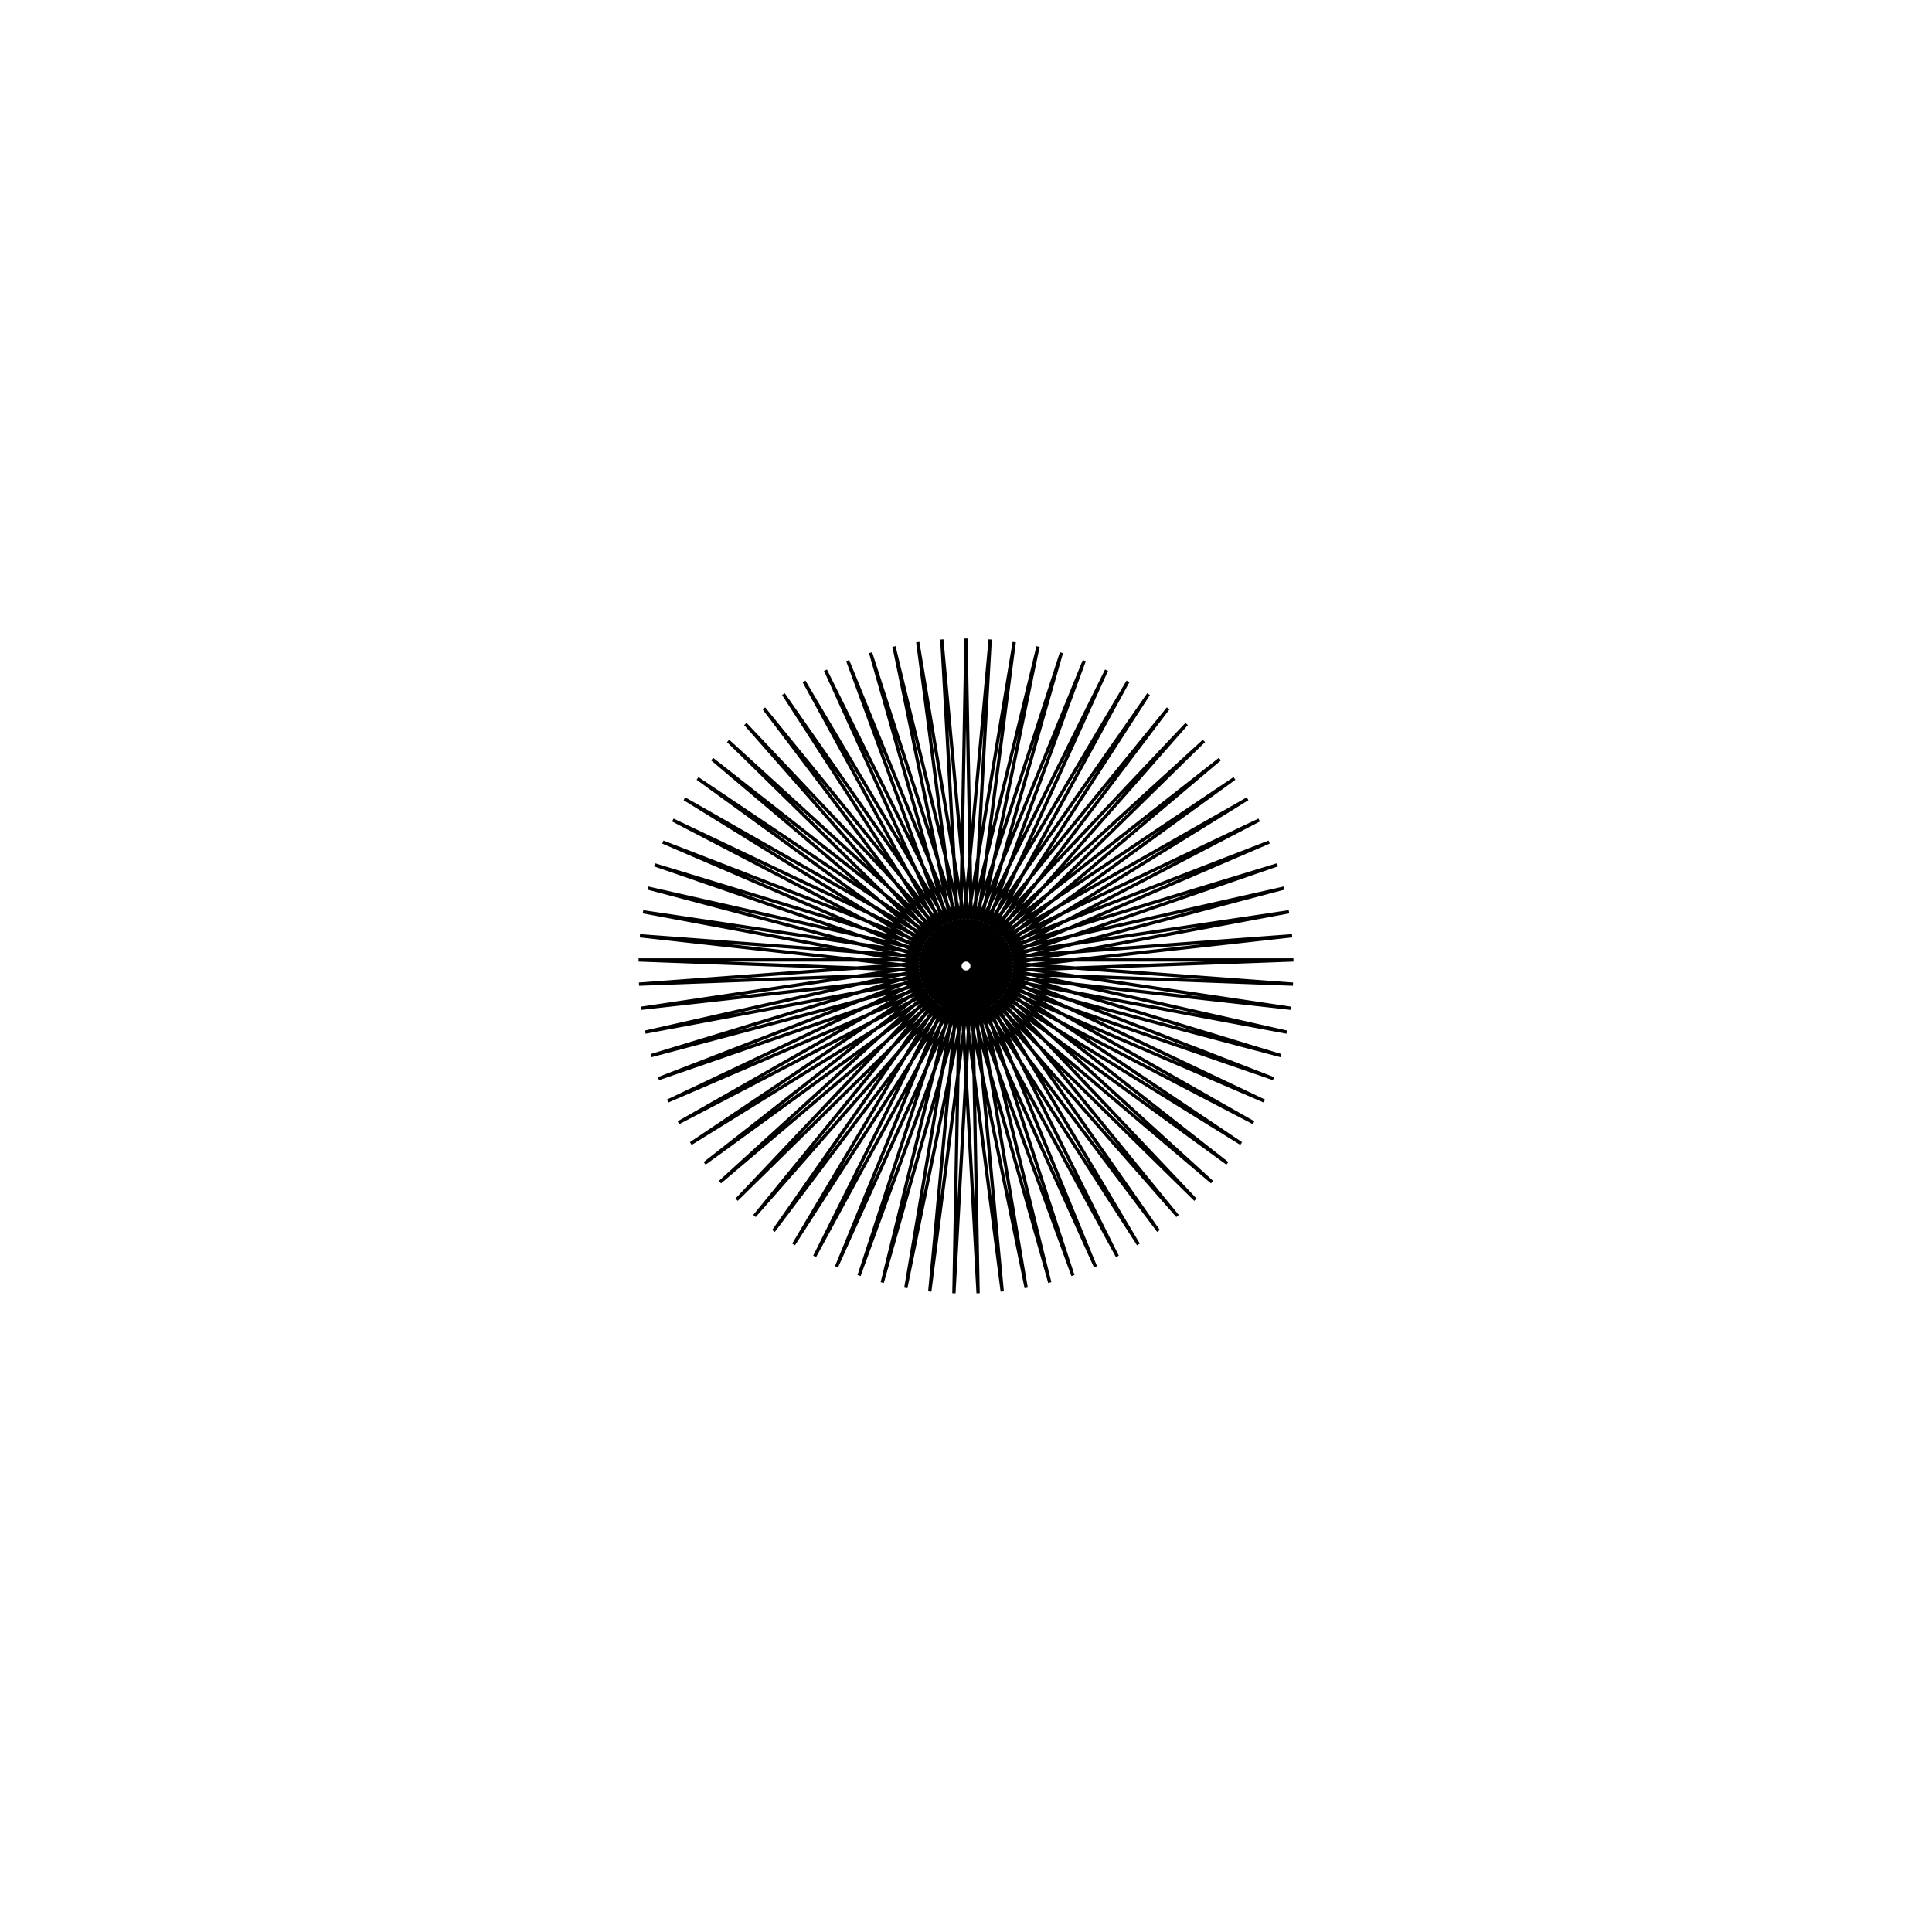 <?xml version='1.0' encoding='UTF-8'?>
<svg xmlns:href='http://www.w3.org/1999/xlink' width='590' xmlns='http://www.w3.org/2000/svg' href:xlink='xlink' height='590'>
  <defs/>
  <g id='canvas' transform='matrix(1,0,0,-1,0,590) translate(295,295)'>
    <path style='fill:none;stroke:black' d='M0,100 L3.695,-99.932 L-7.385,99.727 L11.065,-99.386 L-14.73,98.909 L18.375,-98.297 L-21.995,97.551 L25.584,-96.672 L-29.139,95.66 L32.654,-94.518 L-36.124,93.247 L39.545,-91.849 L-42.912,90.325 L46.22,-88.677 L-49.466,86.909 L52.643,-85.022 L-55.749,83.018 L58.779,-80.902 L-61.728,78.674 L64.593,-76.34 L-67.37,73.901 L70.054,-71.361 L-72.643,68.724 L75.133,-65.992 L-77.52,63.171 L79.802,-60.263 L-81.974,57.274 L84.034,-54.205 L-85.98,51.063 L87.808,-47.851 L-89.516,44.574 L91.102,-41.236 L-92.564,37.841 L93.899,-34.395 L-95.106,30.902 L96.183,-27.366 L-97.128,23.794 L97.941,-20.188 L-98.62,16.555 L99.164,-12.9 L-99.573,9.227 L99.846,-5.541 L-99.983,1.848 L99.983,1.848 L-99.846,-5.541 L99.573,9.227 L-99.164,-12.9 L98.62,16.555 L-97.941,-20.188 L97.128,23.794 L-96.183,-27.366 L95.106,30.902 L-93.899,-34.395 L92.564,37.841 L-91.102,-41.236 L89.516,44.574 L-87.808,-47.851 L85.98,51.063 L-84.034,-54.205 L81.974,57.274 L-79.802,-60.263 L77.52,63.171 L-75.133,-65.992 L72.643,68.724 L-70.054,-71.361 L67.37,73.901 L-64.593,-76.34 L61.728,78.674 L-58.779,-80.902 L55.749,83.018 L-52.643,-85.022 L49.466,86.909 L-46.22,-88.677 L42.912,90.325 L-39.545,-91.849 L36.124,93.247 L-32.654,-94.518 L29.139,95.66 L-25.584,-96.672 L21.995,97.551 L-18.375,-98.297 L14.73,98.909 L-11.065,-99.386 L7.385,99.727 L-3.695,-99.932 L0,100 Z'/>
  </g>
</svg>
